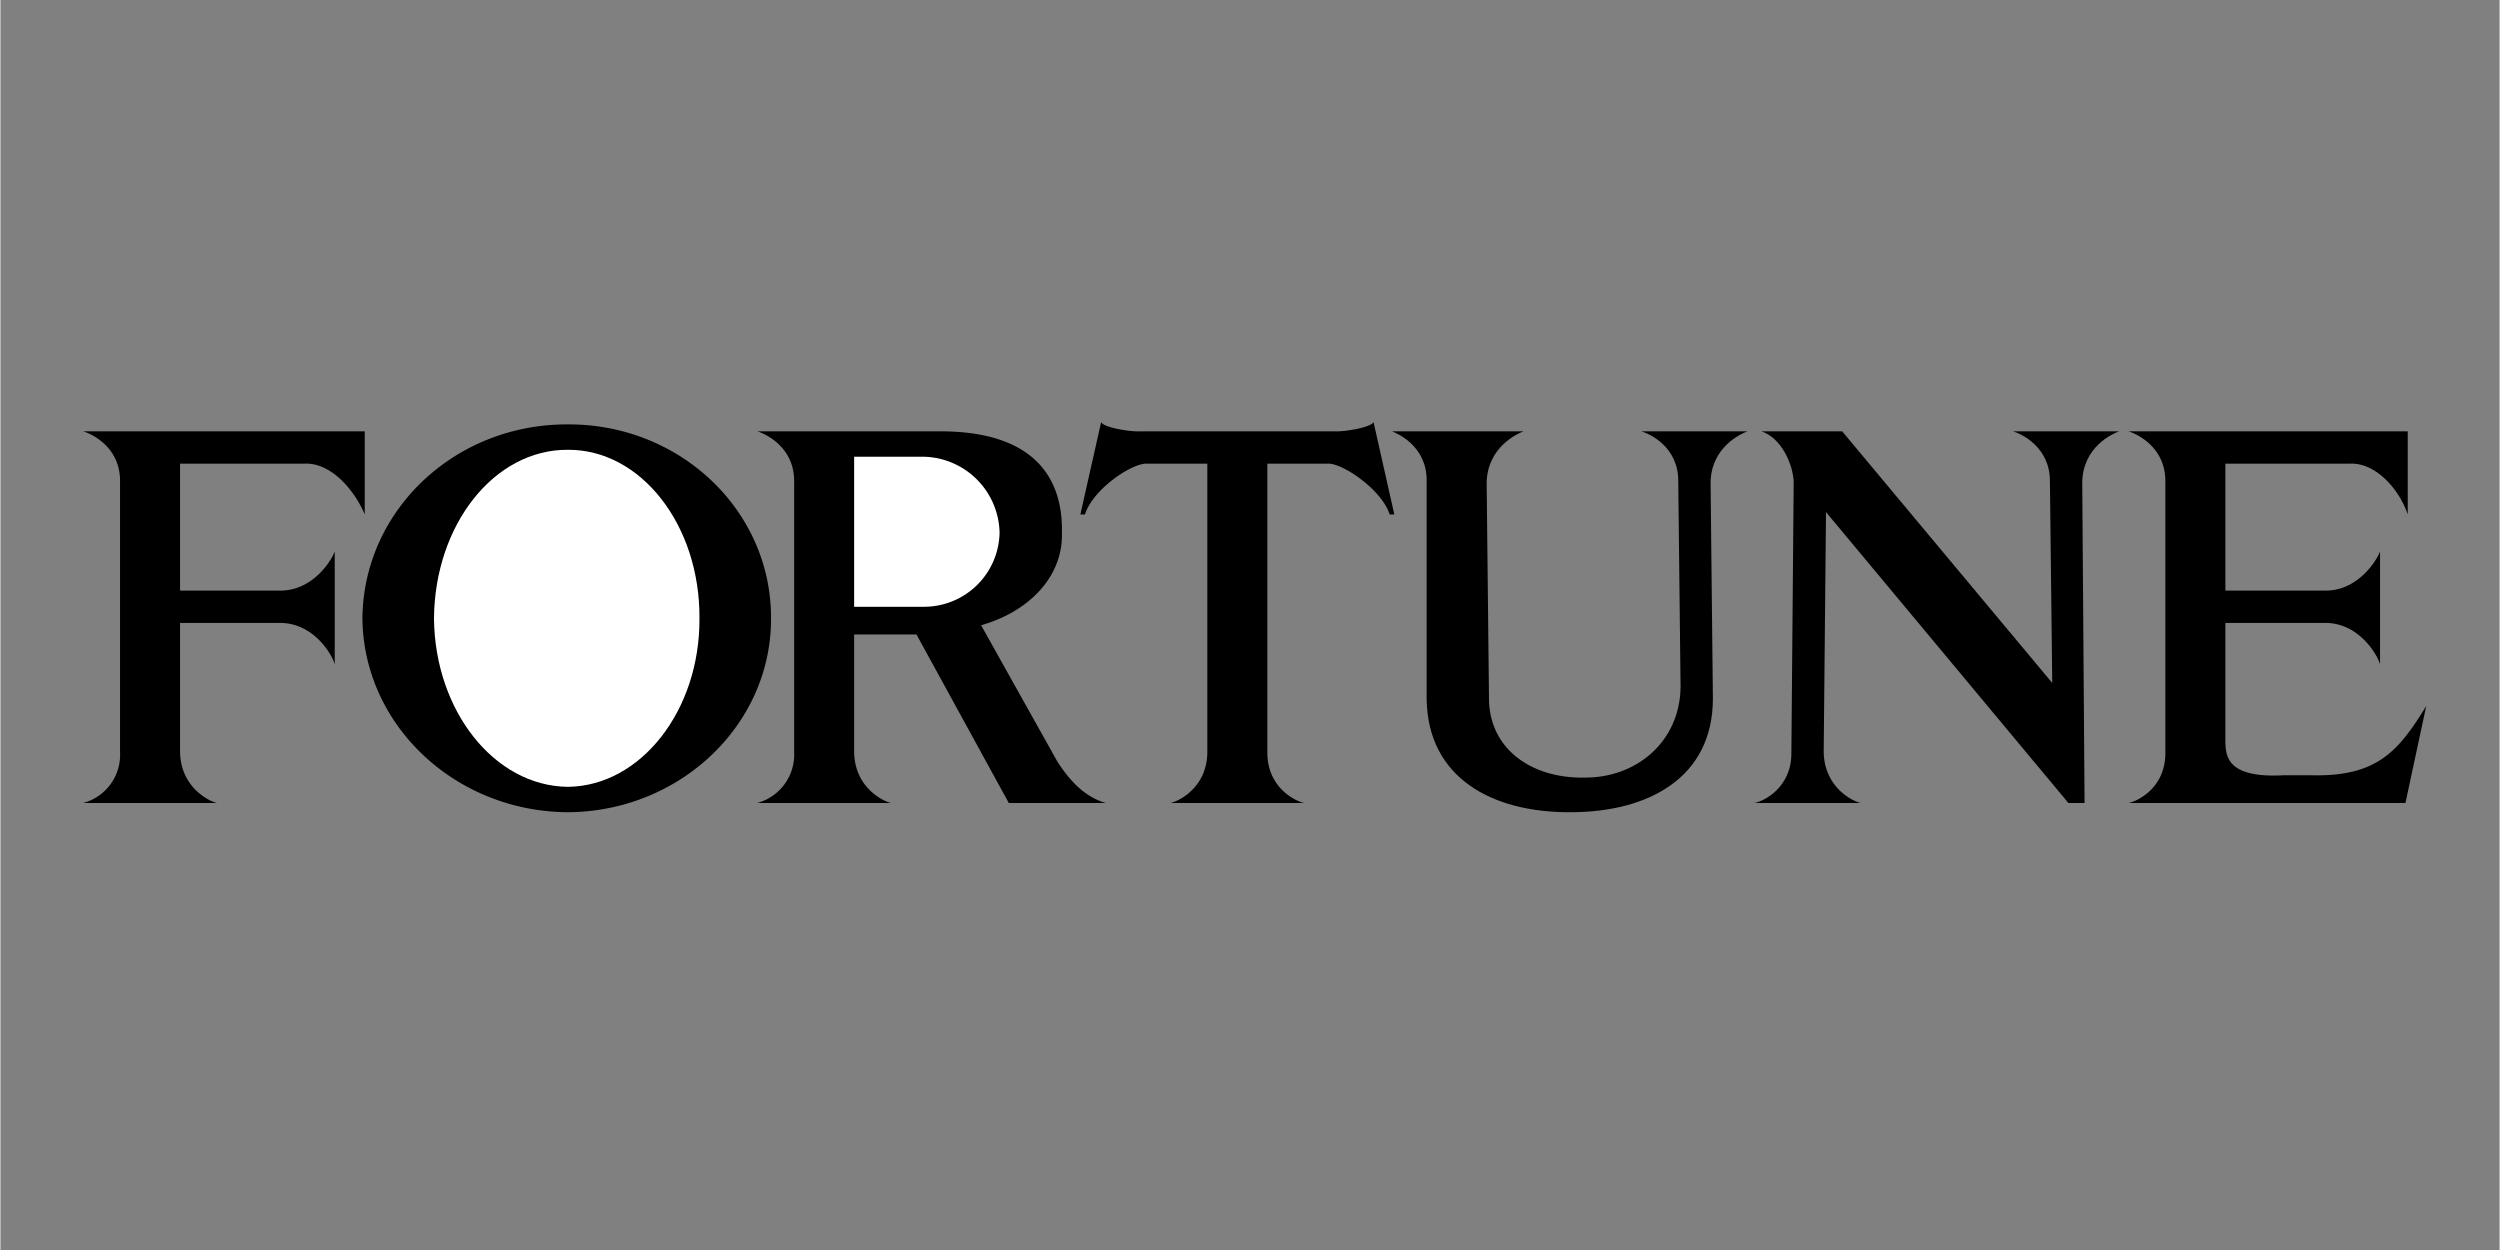 <?xml version="1.0" encoding="UTF-8" standalone="no"?>
<svg
   xmlns:dc="http://purl.org/dc/elements/1.1/"
   xmlns:cc="http://creativecommons.org/ns#"
   xmlns:rdf="http://www.w3.org/1999/02/22-rdf-syntax-ns#"
   xmlns:svg="http://www.w3.org/2000/svg"
   xmlns="http://www.w3.org/2000/svg"
   xmlns:sodipodi="http://sodipodi.sourceforge.net/DTD/sodipodi-0.dtd"
   xmlns:inkscape="http://www.inkscape.org/namespaces/inkscape"
   width="120"
   height="60"
   viewBox="0 0 2.923 1.462"
   version="1.1"
   id="svg12"
   sodipodi:docname="fortune-ar21.svg"
   inkscape:version="0.92.3 (2405546, 2018-03-11)">
  <rect x="0" y="0" width="2.923" height="1.462" fill="#808080" stroke="none"/>
  <defs
     id="defs16" />
  <sodipodi:namedview
     pagecolor="#ffffff"
     bordercolor="#666666"
     borderopacity="1"
     objecttolerance="10"
     gridtolerance="10"
     guidetolerance="10"
     inkscape:pageopacity="0"
     inkscape:pageshadow="2"
     inkscape:window-width="1920"
     inkscape:window-height="1001"
     id="namedview14"
     showgrid="false"
     inkscape:zoom="4.3392"
     inkscape:cx="116.51241"
     inkscape:cy="47.768504"
     inkscape:window-x="-9"
     inkscape:window-y="-9"
     inkscape:window-maximized="1"
     inkscape:current-layer="svg12" />
  <g
     id="g878"
     transform="matrix(0.045,0,0,0.045,0.895,1.677)">
    <path
       inkscape:connector-curvature="0"
       id="path2-1"
       d="m -15.22,-21.076 h 2.58 c 0.91,-0.012 1.394,0.863 1.44,1.08 v -2.94 c -0.046,0.161 -0.53,1.036 -1.44,1.02 h -2.58 v -3.3 h 3.24 c 0.671,-0.028 1.28,0.66 1.56,1.32 v -2.16 h -7.32 c 0.213,0.062 0.978,0.406 0.96,1.32 v 7.02 a 1.295,1.295 0 0 1 -0.96,1.32 h 3.48 c -0.173,-0.035 -0.939,-0.379 -0.96,-1.32 z m 50.64,4.68 c 0.209,-0.035 0.974,-0.379 0.96,-1.32 v -7.02 c 0.014,-0.914 -0.751,-1.258 -0.96,-1.32 h 7.26 v 2.16 c -0.223,-0.66 -0.832,-1.348 -1.5,-1.32 h -3.24 v 3.3 h 2.58 c 0.905,0.016 1.39,-0.859 1.44,-1.02 v 2.94 c -0.05,-0.217 -0.535,-1.092 -1.44,-1.08 h -2.58 v 3.12 c 0.017,0.337 0.041,0.916 1.5,0.84 h 0.78 c 1.667,0.028 2.222,-0.628 2.94,-1.8 l -0.54,2.52 z m -21.42,0 c -0.2,-0.035 -0.965,-0.379 -0.96,-1.32 v -7.5 h 1.56 c 0.373,-0.028 1.404,0.66 1.62,1.32 h 0.12 l -0.54,-2.4 c -0.077,0.146 -0.781,0.256 -1.02,0.24 H 9.74 c -0.252,0.016 -0.955,-0.094 -1.02,-0.24 l -0.54,2.4 h 0.12 c 0.204,-0.66 1.235,-1.348 1.62,-1.32 h 1.56 v 7.5 c -0.007,0.941 -0.773,1.285 -0.96,1.32 z m -19.14,-9.84 c -2.941,-0.014 -5.316,2.241 -5.34,5.04 0.024,2.766 2.398,5.022 5.34,5.04 2.917,-0.018 5.291,-2.274 5.28,-5.04 0.011,-2.799 -2.363,-5.054 -5.28,-5.04 z"
       style="stroke-width:1" />
    <path
       style="fill:#ffffff;stroke-width:1"
       inkscape:connector-curvature="0"
       id="path4-5"
       d="m -5.14,-16.816 c -1.916,-0.021 -3.459,-1.98 -3.48,-4.38 0.021,-2.433 1.563,-4.392 3.48,-4.38 1.891,-0.012 3.435,1.947 3.42,4.38 0.015,2.4 -1.529,4.359 -3.42,4.38 z" />
    <path
       inkscape:connector-curvature="0"
       id="path6-8"
       d="m 7.58,-17.476 -1.98,-3.54 c 1.248,-0.354 2.13,-1.264 2.101,-2.4 0.03,-1.452 -0.744,-2.645 -3.18,-2.64 h -4.74 c 0.208,0.062 0.974,0.406 0.96,1.32 v 7.02 a 1.304,1.304 0 0 1 -0.96,1.32 H 3.26 c -0.178,-0.035 -0.943,-0.379 -0.96,-1.32 v -3.06 h 1.62 l 2.4,4.38 h 2.52 c -0.617,-0.175 -1.008,-0.692 -1.26,-1.08 z"
       style="stroke-width:1" />
    <path
       style="fill:#ffffff;stroke-width:1"
       inkscape:connector-curvature="0"
       id="path8-6"
       d="m 4.1,-21.496 h -1.8 v -3.9 h 1.8 a 2.016,2.016 0 0 1 1.98,1.98 1.963,1.963 0 0 1 -1.98,1.92 z" />
    <path
       inkscape:connector-curvature="0"
       id="path10-1"
       d="m 23.78,-19.396 c -0.025,1.4 -1.138,2.357 -2.52,2.34 -1.363,0.018 -2.477,-0.752 -2.46,-2.1 l -0.06,-5.58 c 0.029,-0.914 0.795,-1.258 0.96,-1.32 h -3.42 c 0.162,0.062 0.927,0.406 0.9,1.32 v 5.64 c 0.029,2.038 1.686,2.945 3.72,2.94 2.054,0.004 3.711,-0.903 3.72,-2.94 l -0.06,-5.64 c 0.021,-0.914 0.788,-1.258 0.96,-1.32 h -2.76 c 0.213,0.062 0.978,0.406 0.96,1.32 z m 9.66,-0.12 -0.06,-5.22 c 0.014,-0.914 -0.751,-1.258 -0.96,-1.32 h 2.76 c -0.176,0.062 -0.942,0.406 -0.96,1.32 l 0.06,8.34 h -0.42 l -6.3,-7.56 -0.06,6.24 c 0.019,0.941 0.785,1.285 0.96,1.32 h -2.76 c 0.21,-0.035 0.975,-0.379 0.96,-1.32 l 0.06,-7.02 c -0.013,-0.445 -0.31,-1.148 -0.84,-1.32 h 2.1 z"
       style="stroke-width:1" />
  </g>
  <path
     d="m -10.718,-8.936 h 1.8 c 1.085,0.019 1.961,0.895 1.98,1.98 -1.98,3.982 -3.817,0.759 -3.78,-1.98 z"
     id="path8-6-4"
     inkscape:connector-curvature="0"
     style="fill:#ffffff;stroke-width:1"
     sodipodi:nodetypes="cccc" />
</svg>
